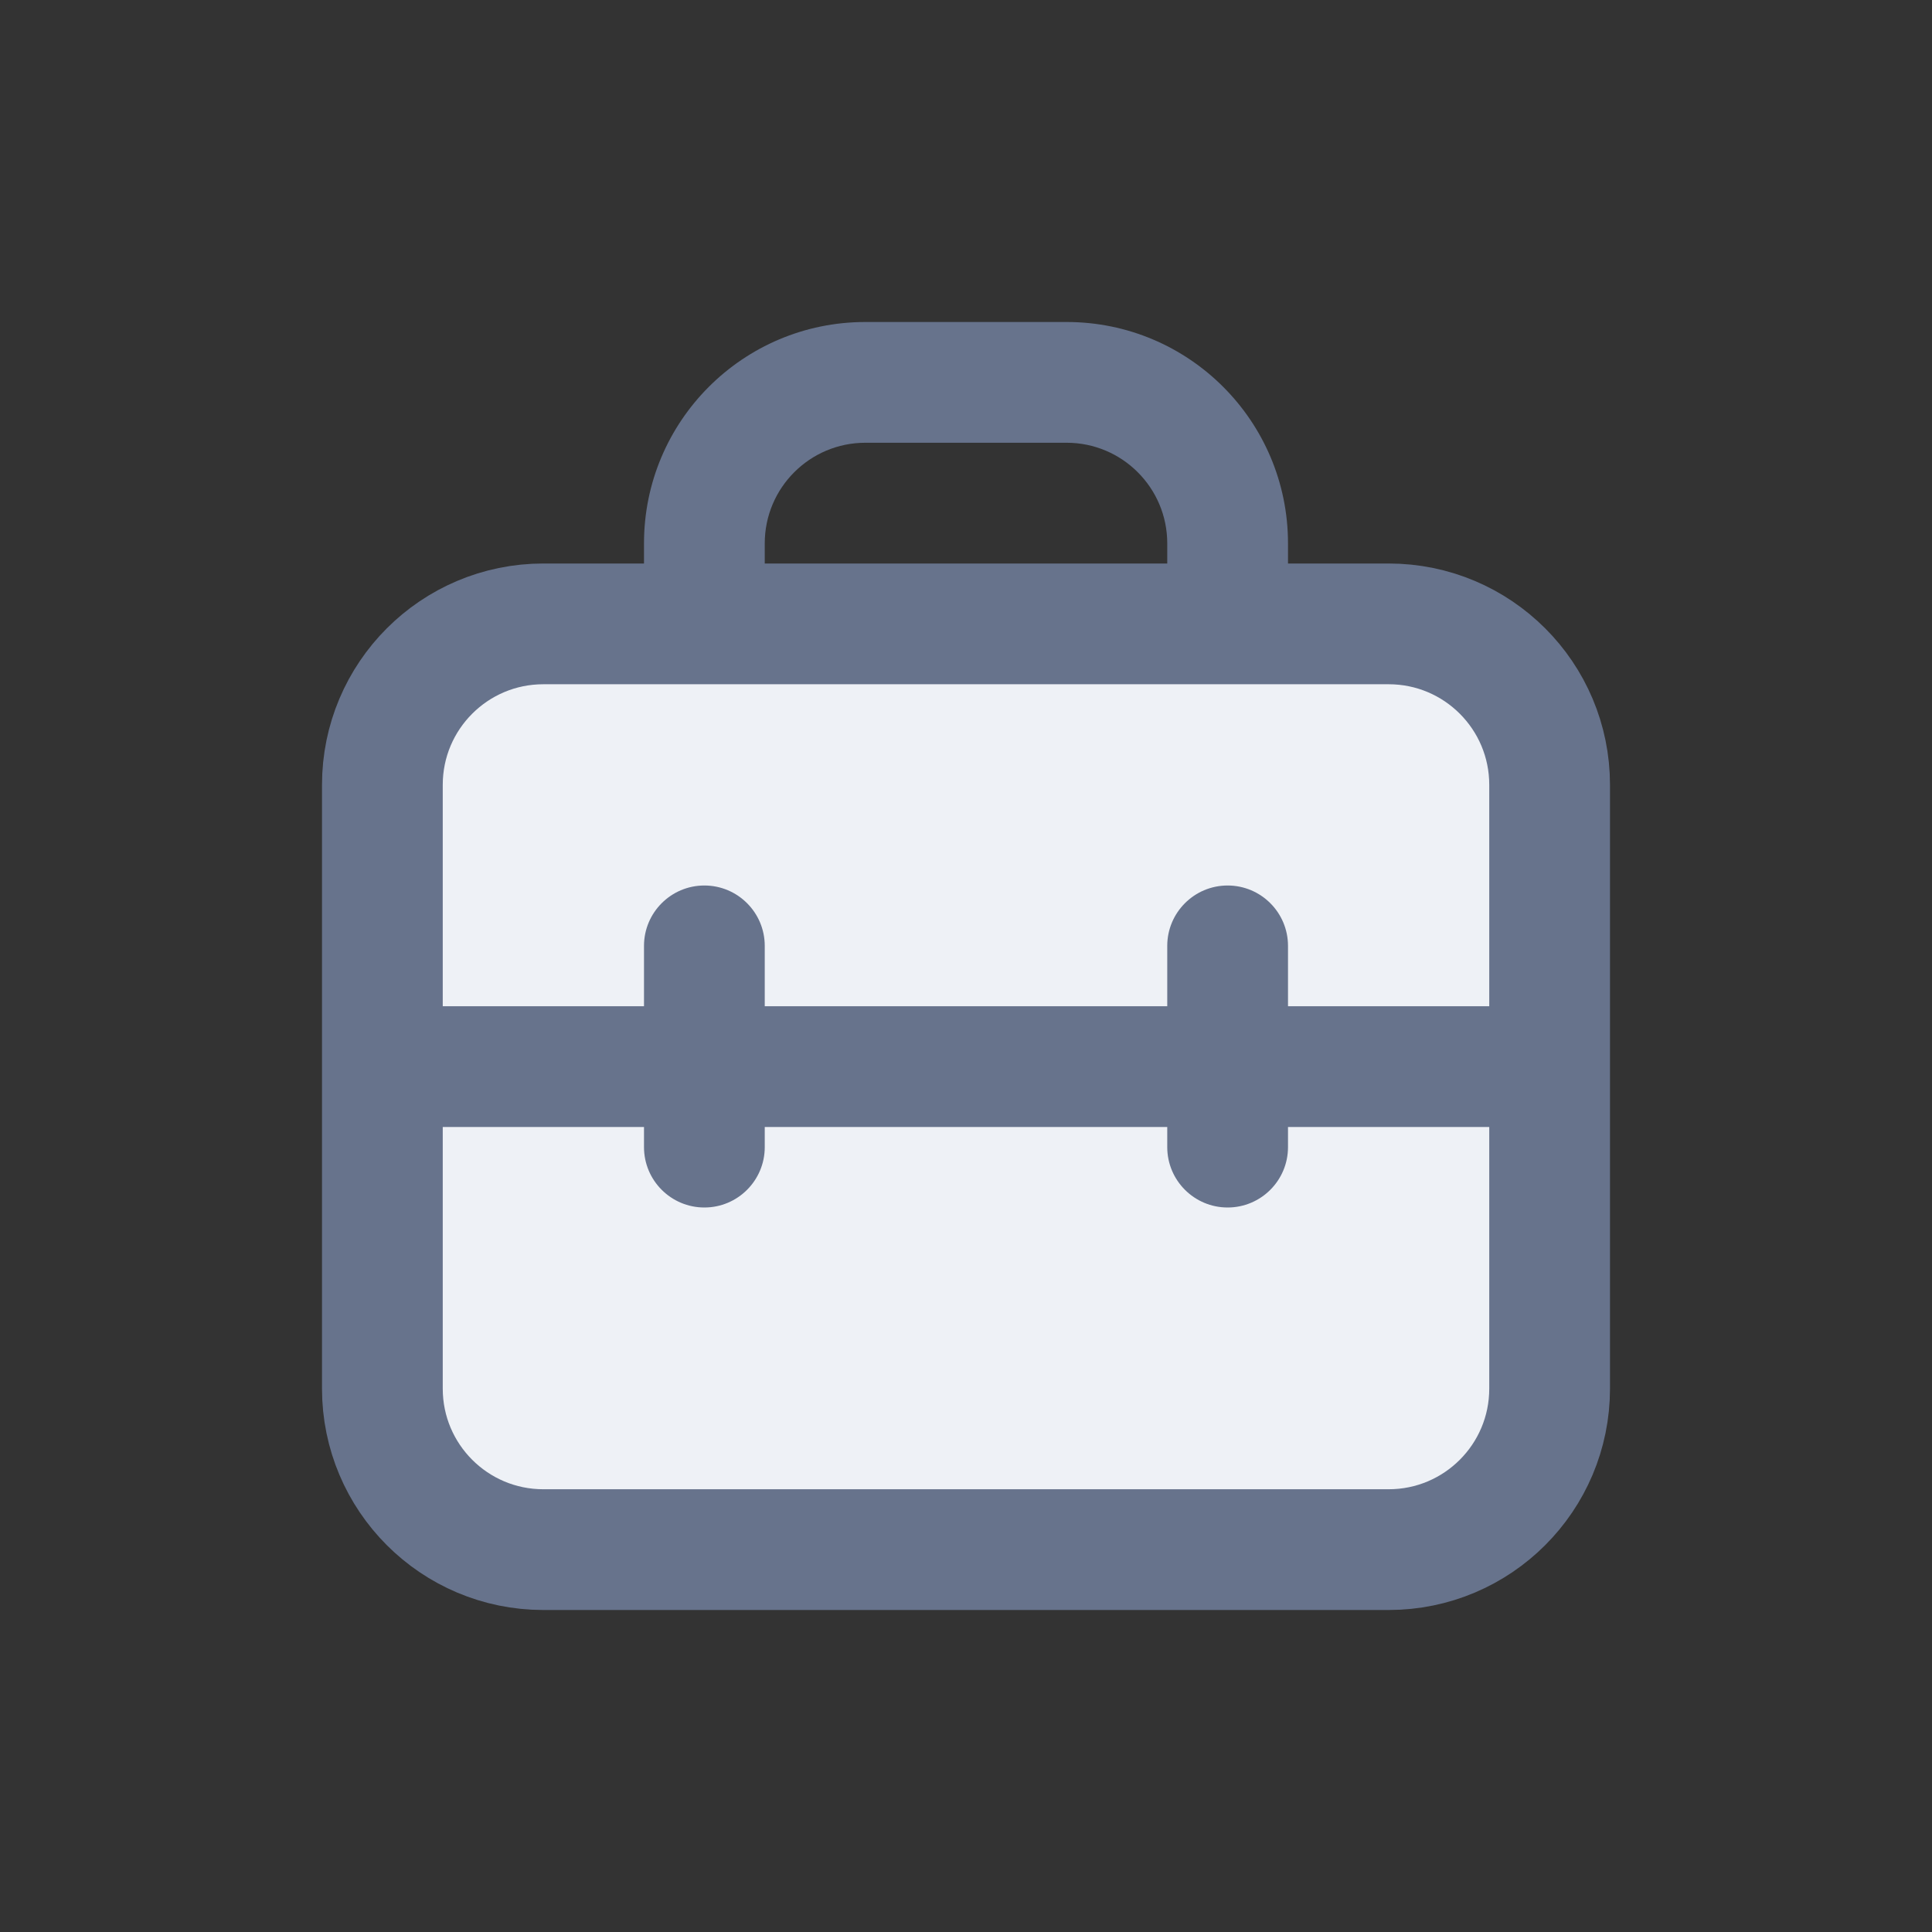 <svg width="24" height="24" viewBox="0 0 24 24" fill="none" xmlns="http://www.w3.org/2000/svg">
<rect x="0" y="0" width="24" height="24" fill="#333333" stroke="none"/>
<path d="M4.75 9.75C4.75 8.645 5.645 7.75 6.75 7.75H17.25C18.355 7.75 19.25 8.645 19.25 9.75V17.25C19.25 18.355 18.355 19.25 17.25 19.25H6.75C5.645 19.25 4.75 18.355 4.75 17.25V9.75Z" fill="#EEF1F6" stroke="#67738C" stroke-width="1.5" stroke-linecap="round" stroke-linejoin="round"/>
<path d="M8 7.5C8 7.914 8.336 8.25 8.75 8.25C9.164 8.25 9.5 7.914 9.5 7.5H8ZM14.5 7.5C14.5 7.914 14.836 8.25 15.25 8.25C15.664 8.25 16 7.914 16 7.5H14.5ZM9.5 7.5V6.75H8V7.5H9.5ZM10.75 5.5H13.25V4H10.75V5.5ZM14.5 6.75V7.5H16V6.75H14.5ZM13.25 5.5C13.94 5.5 14.5 6.06 14.5 6.75H16C16 5.231 14.769 4 13.25 4V5.5ZM9.5 6.75C9.5 6.06 10.06 5.5 10.75 5.5V4C9.231 4 8 5.231 8 6.75H9.5Z" fill="#67738C"/>
<path d="M5 12.5C4.586 12.5 4.25 12.836 4.25 13.25C4.25 13.664 4.586 14 5 14V12.5ZM19 14C19.414 14 19.75 13.664 19.75 13.25C19.75 12.836 19.414 12.5 19 12.5V14ZM5 14H19V12.5H5V14Z" fill="#67738C"/>
<path d="M9.5 11.75C9.5 11.336 9.164 11 8.75 11C8.336 11 8 11.336 8 11.75H9.5ZM8 14.25C8 14.664 8.336 15 8.75 15C9.164 15 9.5 14.664 9.5 14.25H8ZM8 11.75V14.25H9.5V11.75H8Z" fill="#67738C"/>
<path d="M16 11.75C16 11.336 15.664 11 15.25 11C14.836 11 14.5 11.336 14.5 11.75H16ZM14.5 14.25C14.5 14.664 14.836 15 15.25 15C15.664 15 16 14.664 16 14.25H14.5ZM14.5 11.75V14.25H16V11.75H14.5Z" fill="#67738C"/>
</svg>
